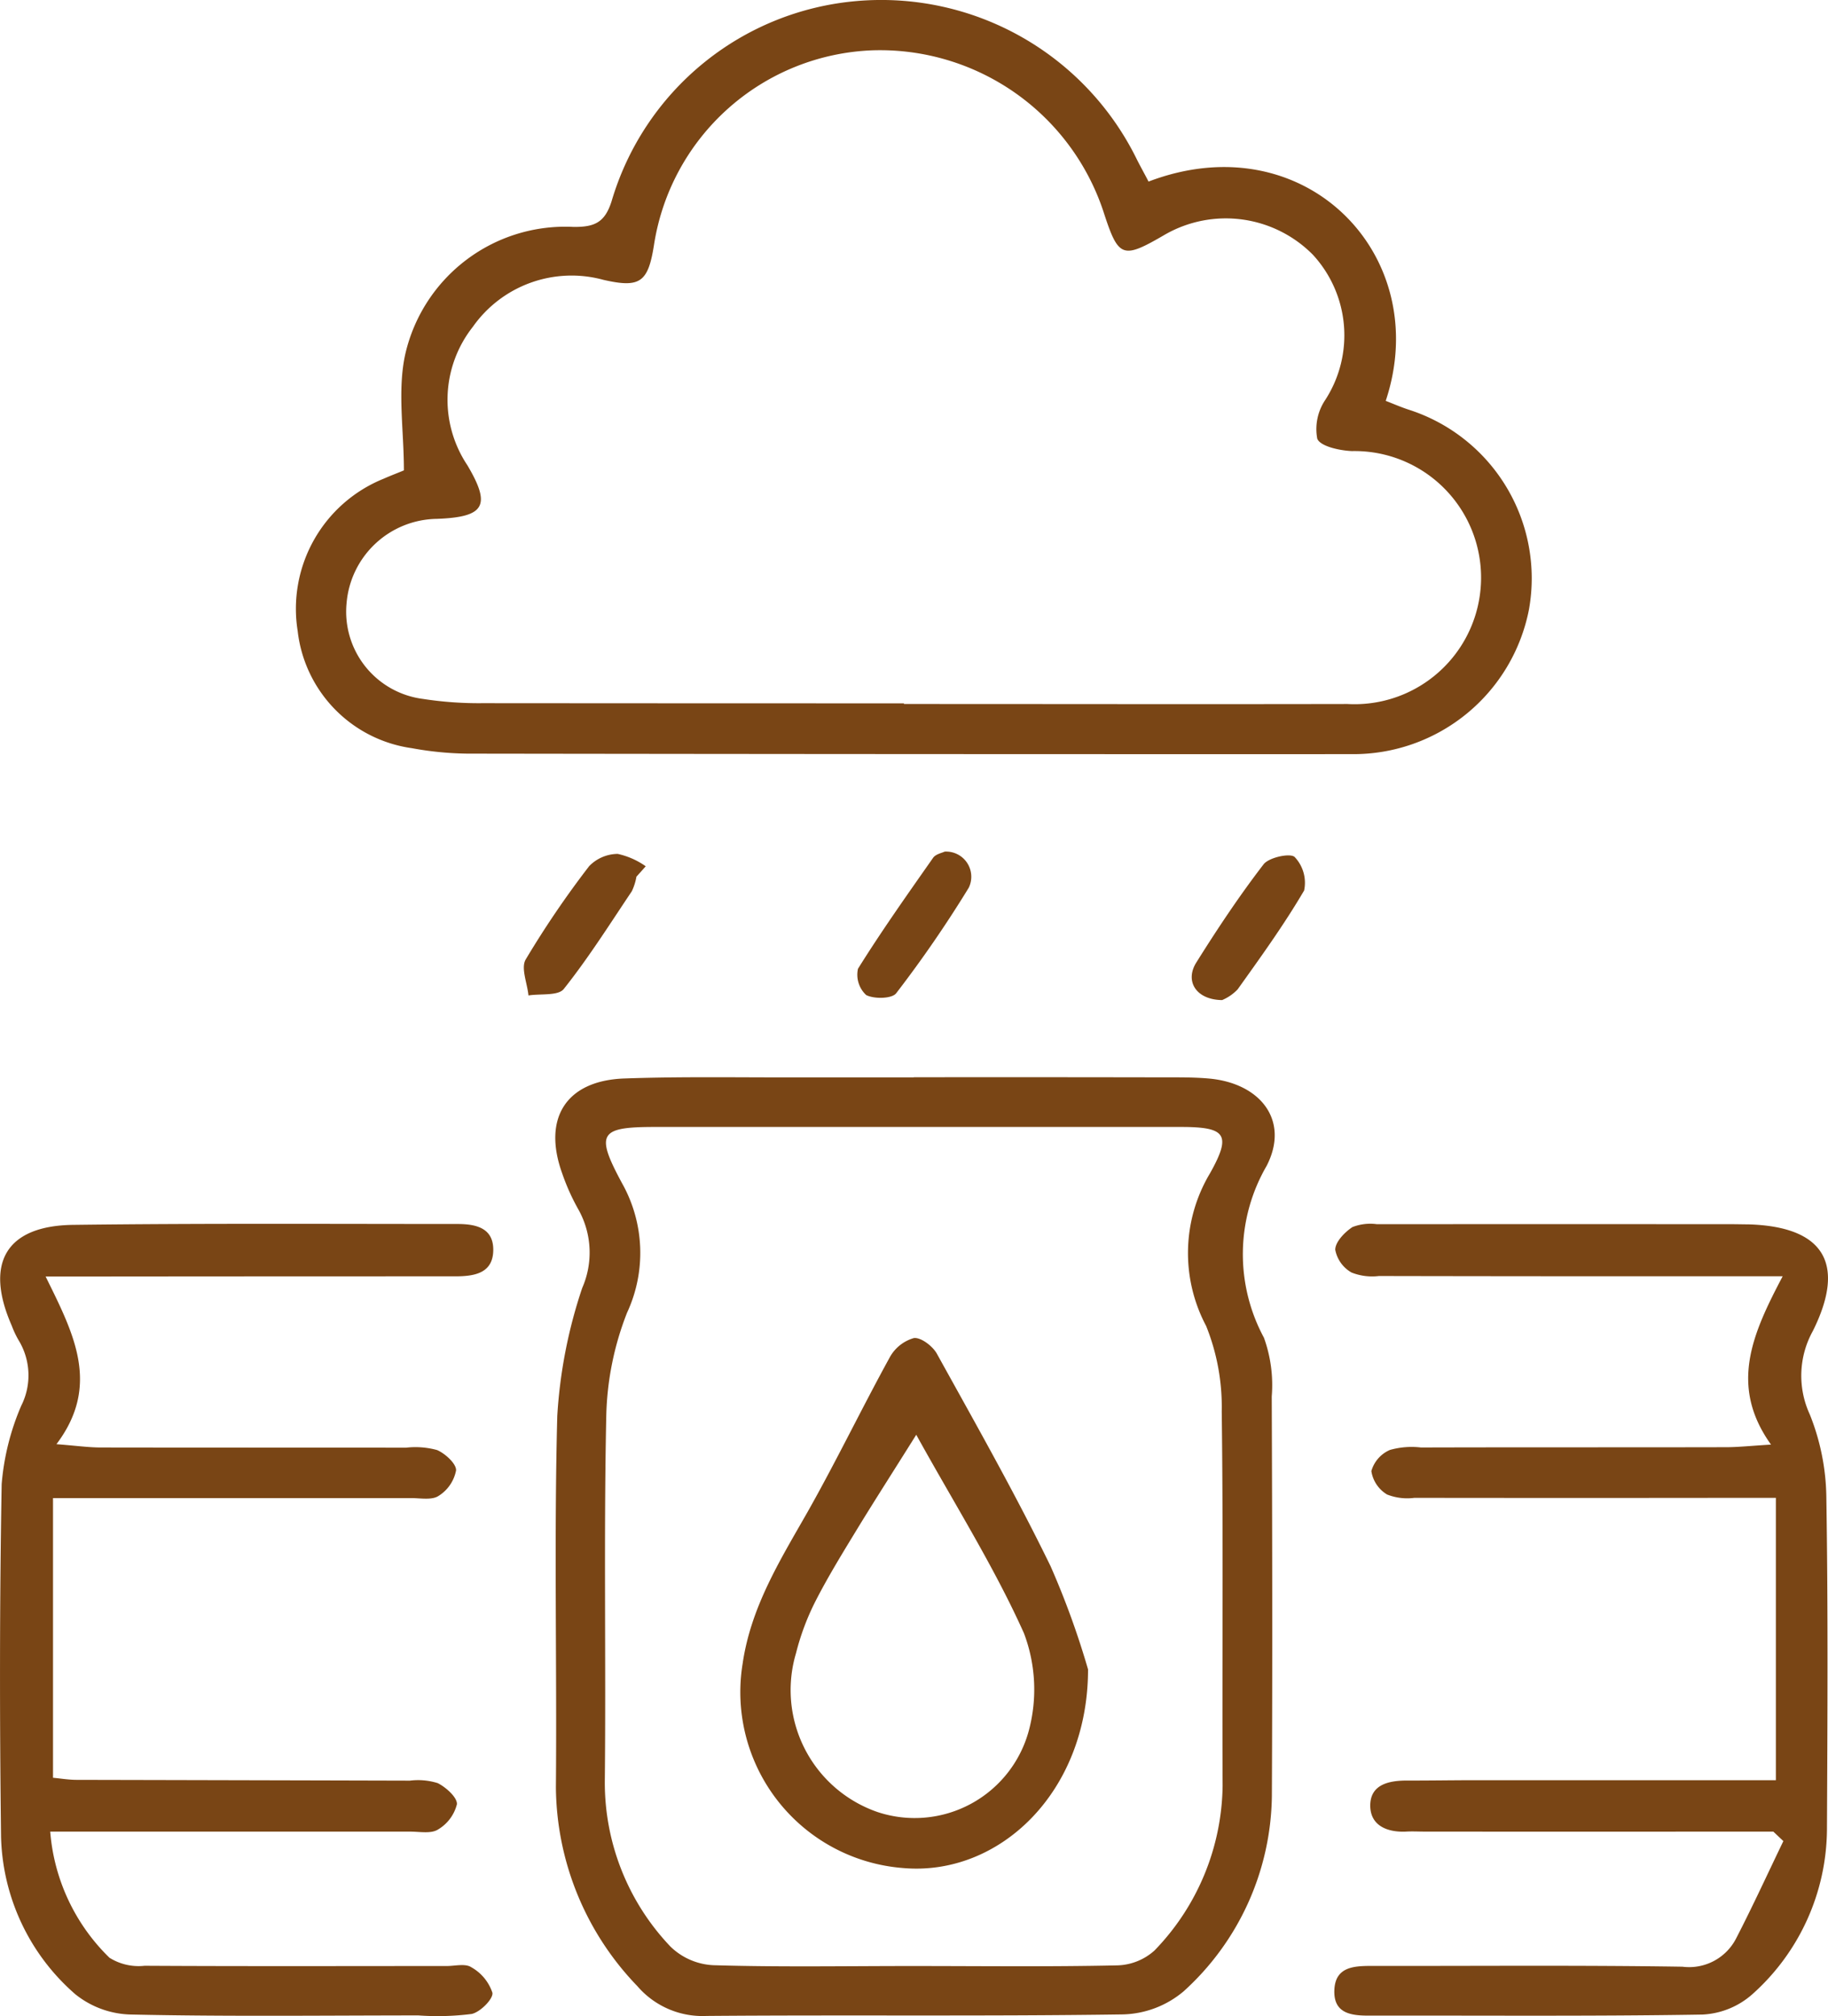 <svg xmlns="http://www.w3.org/2000/svg" width="87.986" height="96.996" viewBox="0 0 87.986 96.996">
  <g id="icon" transform="translate(-1206.547 -2261.639)">
    <path id="Path_118" data-name="Path 118" d="M1226.37,2297.636a15.683,15.683,0,0,0,3,.263q21.121.03,42.245.024a8.61,8.61,0,0,0,8.526-6.966,8.52,8.52,0,0,0-5.808-9.613c-.369-.123-.73-.278-1.088-.419,2.325-6.985-3.886-13.416-11.416-10.55-.175-.341-.369-.685-.549-1.039a13.7,13.7,0,0,0-13.495-7.647,13.5,13.5,0,0,0-11.8,9.63c-.325,1.027-.819,1.245-1.823,1.238a7.9,7.9,0,0,0-8.11,6.129c-.383,1.744-.064,3.645-.064,5.584-.235.1-.6.237-.971.4a6.747,6.747,0,0,0-4.142,7.33A6.429,6.429,0,0,0,1226.37,2297.636Zm-3.141-6.982a4.424,4.424,0,0,1,4.338-4.051c2.316-.084,2.63-.631,1.476-2.579a5.667,5.667,0,0,1,.261-6.658,5.812,5.812,0,0,1,6.294-2.261c1.754.4,2.143.119,2.425-1.667a11.063,11.063,0,0,1,10.52-9.378,11.331,11.331,0,0,1,11.11,7.743c.732,2.26.907,2.325,2.983,1.114a5.893,5.893,0,0,1,7.1.975,5.719,5.719,0,0,1,.6,6.987,2.516,2.516,0,0,0-.386,1.869c.15.368,1.079.57,1.672.594a6.09,6.09,0,1,1-.222,12.169c-7.116.014-14.232,0-21.344,0v-.032q-10.149,0-20.29-.008a17.494,17.494,0,0,1-2.868-.206A4.232,4.232,0,0,1,1223.229,2290.654Z" fill="#794515" fill-rule="evenodd"/>
    <path id="Path_119" data-name="Path 119" d="M1264.76,2313.533c-.7-.064-1.41-.059-2.118-.059q-6.055-.012-12.116-.005v.006h-5.6c-2.776.009-5.553-.046-8.329.053-2.8.1-3.945,1.911-2.994,4.556a10.493,10.493,0,0,0,.807,1.789,4.244,4.244,0,0,1,.16,3.735,23.655,23.655,0,0,0-1.2,6.159c-.157,5.952-.014,11.914-.066,17.87a13.925,13.925,0,0,0,3.917,9.557,4.134,4.134,0,0,0,3.339,1.438c6.664-.055,13.332.023,19.991-.073a4.707,4.707,0,0,0,2.97-1.114,12.879,12.879,0,0,0,4.244-9.383c.031-6.412.018-12.823-.006-19.236a6.724,6.724,0,0,0-.375-2.824,8.464,8.464,0,0,1,.128-8.268C1268.631,2315.564,1267.231,2313.764,1264.76,2313.533Zm-2.643,41.949a2.782,2.782,0,0,1-1.85.718c-3.275.071-6.562.03-9.842.03-3.181,0-6.361.056-9.542-.039a3.172,3.172,0,0,1-2.069-.9,11.439,11.439,0,0,1-3.156-7.951c.059-5.853-.053-11.71.07-17.564a14.411,14.411,0,0,1,1-4.977,6.833,6.833,0,0,0-.235-6.221c-1.31-2.422-1.089-2.717,1.588-2.718q12.648,0,25.29,0c2.169,0,2.475.346,1.413,2.235a7.479,7.479,0,0,0-.183,7.34,10.438,10.438,0,0,1,.751,4.117c.078,6.006.017,12.015.042,18.022A11.587,11.587,0,0,1,1262.117,2355.482Z" fill="#794515" fill-rule="evenodd"/>
    <path id="Path_120" data-name="Path 120" d="M1293.655,2329.688a4.439,4.439,0,0,1,.151-4.015c1.625-3.267.5-5.029-3.122-5.126-.248,0-.5-.008-.754-.008q-8.558-.006-17.109,0a2.375,2.375,0,0,0-1.179.139c-.372.245-.82.708-.827,1.086a1.6,1.6,0,0,0,.785,1.1,2.692,2.692,0,0,0,1.317.168q8.4.017,16.807.011h2.628c-1.455,2.762-2.592,5.265-.562,8.1-.991.06-1.576.125-2.162.125-4.9.011-9.792,0-14.688.014a3.826,3.826,0,0,0-1.492.118,1.572,1.572,0,0,0-.894,1.018,1.592,1.592,0,0,0,.756,1.126,2.644,2.644,0,0,0,1.314.161q7.806.01,15.6,0h1.8v13.585h-1.845q-6.359,0-12.722,0c-1.062,0-2.12.02-3.182.016-.882,0-1.769.188-1.775,1.2,0,.958.8,1.3,1.727,1.257.3-.018.6,0,.9,0q7.43.006,14.841,0h1.932c.163.151.319.3.484.457-.749,1.553-1.467,3.12-2.258,4.653a2.543,2.543,0,0,1-2.6,1.39c-4.991-.077-9.99-.03-14.989-.038-.863,0-1.72.064-1.764,1.158-.047,1.114.776,1.236,1.662,1.234,5.348-.011,10.705.037,16.052-.051a3.9,3.9,0,0,0,2.411-.984,10.718,10.718,0,0,0,3.585-7.9c.025-5.35.055-10.7-.03-16.049A11.064,11.064,0,0,0,1293.655,2329.688Z" fill="#794515" fill-rule="evenodd"/>
    <path id="Path_121" data-name="Path 121" d="M1228.465,2323.047c.934,0,1.83-.153,1.824-1.294-.008-1.07-.89-1.224-1.746-1.224-6.157,0-12.315-.035-18.476.042-3.237.04-4.275,1.851-2.953,4.854a4.579,4.579,0,0,0,.322.686,3.246,3.246,0,0,1,.133,3.163,11.968,11.968,0,0,0-.942,3.773c-.1,5.652-.1,11.3-.03,16.957a10.369,10.369,0,0,0,3.58,7.588,4.425,4.425,0,0,0,2.724.973c4.593.1,9.189.044,13.784.042a12.946,12.946,0,0,0,2.563-.07c.409-.085,1.047-.722,1-1.02a2.2,2.2,0,0,0-1.016-1.228c-.286-.191-.784-.059-1.187-.059-4.847,0-9.69.016-14.537-.012a2.64,2.64,0,0,1-1.692-.386,9.516,9.516,0,0,1-2.852-6.068h1.881q7.72,0,15.448,0c.454,0,1,.111,1.333-.1a1.972,1.972,0,0,0,.913-1.215c.029-.32-.522-.819-.925-1.019a3.172,3.172,0,0,0-1.336-.119q-8.028-.021-16.05-.038c-.38,0-.767-.067-1.129-.1v-13.457h1.774q7.727,0,15.447,0c.455,0,1.006.109,1.329-.1a1.856,1.856,0,0,0,.849-1.229c.023-.315-.518-.812-.914-.982a3.937,3.937,0,0,0-1.49-.114c-4.9-.006-9.792,0-14.689-.009-.585,0-1.167-.083-2.141-.159,2.148-2.845.822-5.336-.522-8.068h2.462Q1219.835,2323.047,1228.465,2323.047Z" fill="#794515" fill-rule="evenodd"/>
    <path id="Path_122" data-name="Path 122" d="M1236.959,2304.518a2.681,2.681,0,0,0,.221-.7c.15-.165.3-.332.447-.5a3.7,3.7,0,0,0-1.348-.595,1.933,1.933,0,0,0-1.376.591,46.014,46.014,0,0,0-3.054,4.49c-.239.41.079,1.146.134,1.729.583-.092,1.431.029,1.7-.312C1234.869,2307.731,1235.892,2306.109,1236.959,2304.518Z" fill="#794515" fill-rule="evenodd"/>
    <path id="Path_123" data-name="Path 123" d="M1267.367,2303.223c-1.164,1.512-2.227,3.109-3.24,4.727-.56.894-.013,1.791,1.243,1.806a2.209,2.209,0,0,0,.748-.516c1.113-1.558,2.236-3.113,3.2-4.757a1.8,1.8,0,0,0-.455-1.61C1268.655,2302.671,1267.627,2302.888,1267.367,2303.223Z" fill="#794515" fill-rule="evenodd"/>
    <path id="Path_124" data-name="Path 124" d="M1251.463,2302.906c-1.234,1.76-2.482,3.519-3.619,5.342a1.335,1.335,0,0,0,.392,1.264c.38.2,1.248.184,1.449-.088a57.957,57.957,0,0,0,3.492-5.076,1.211,1.211,0,0,0-1.163-1.735C1251.893,2302.675,1251.593,2302.728,1251.463,2302.906Z" fill="#794515" fill-rule="evenodd"/>
    <path id="Path_125" data-name="Path 125" d="M1251.647,2326.781c-.2-.374-.781-.811-1.116-.763a1.929,1.929,0,0,0-1.162.934c-1.354,2.465-2.575,5-3.957,7.442-1.324,2.324-2.727,4.568-3.122,7.3a8.488,8.488,0,0,0,7.727,9.822c4.637.407,8.9-3.663,8.9-9.558a40.112,40.112,0,0,0-1.8-4.958C1255.428,2333.531,1253.518,2330.163,1251.647,2326.781Zm4.419,18.127a5.689,5.689,0,0,1-7.262,3.92,6.207,6.207,0,0,1-3.943-7.649,11.941,11.941,0,0,1,.954-2.535c.616-1.2,1.334-2.361,2.04-3.521.834-1.362,1.7-2.708,2.793-4.453,1.875,3.386,3.758,6.368,5.187,9.556A7.644,7.644,0,0,1,1256.066,2344.908Z" fill="#794515" fill-rule="evenodd"/>
  </g>
</svg>
